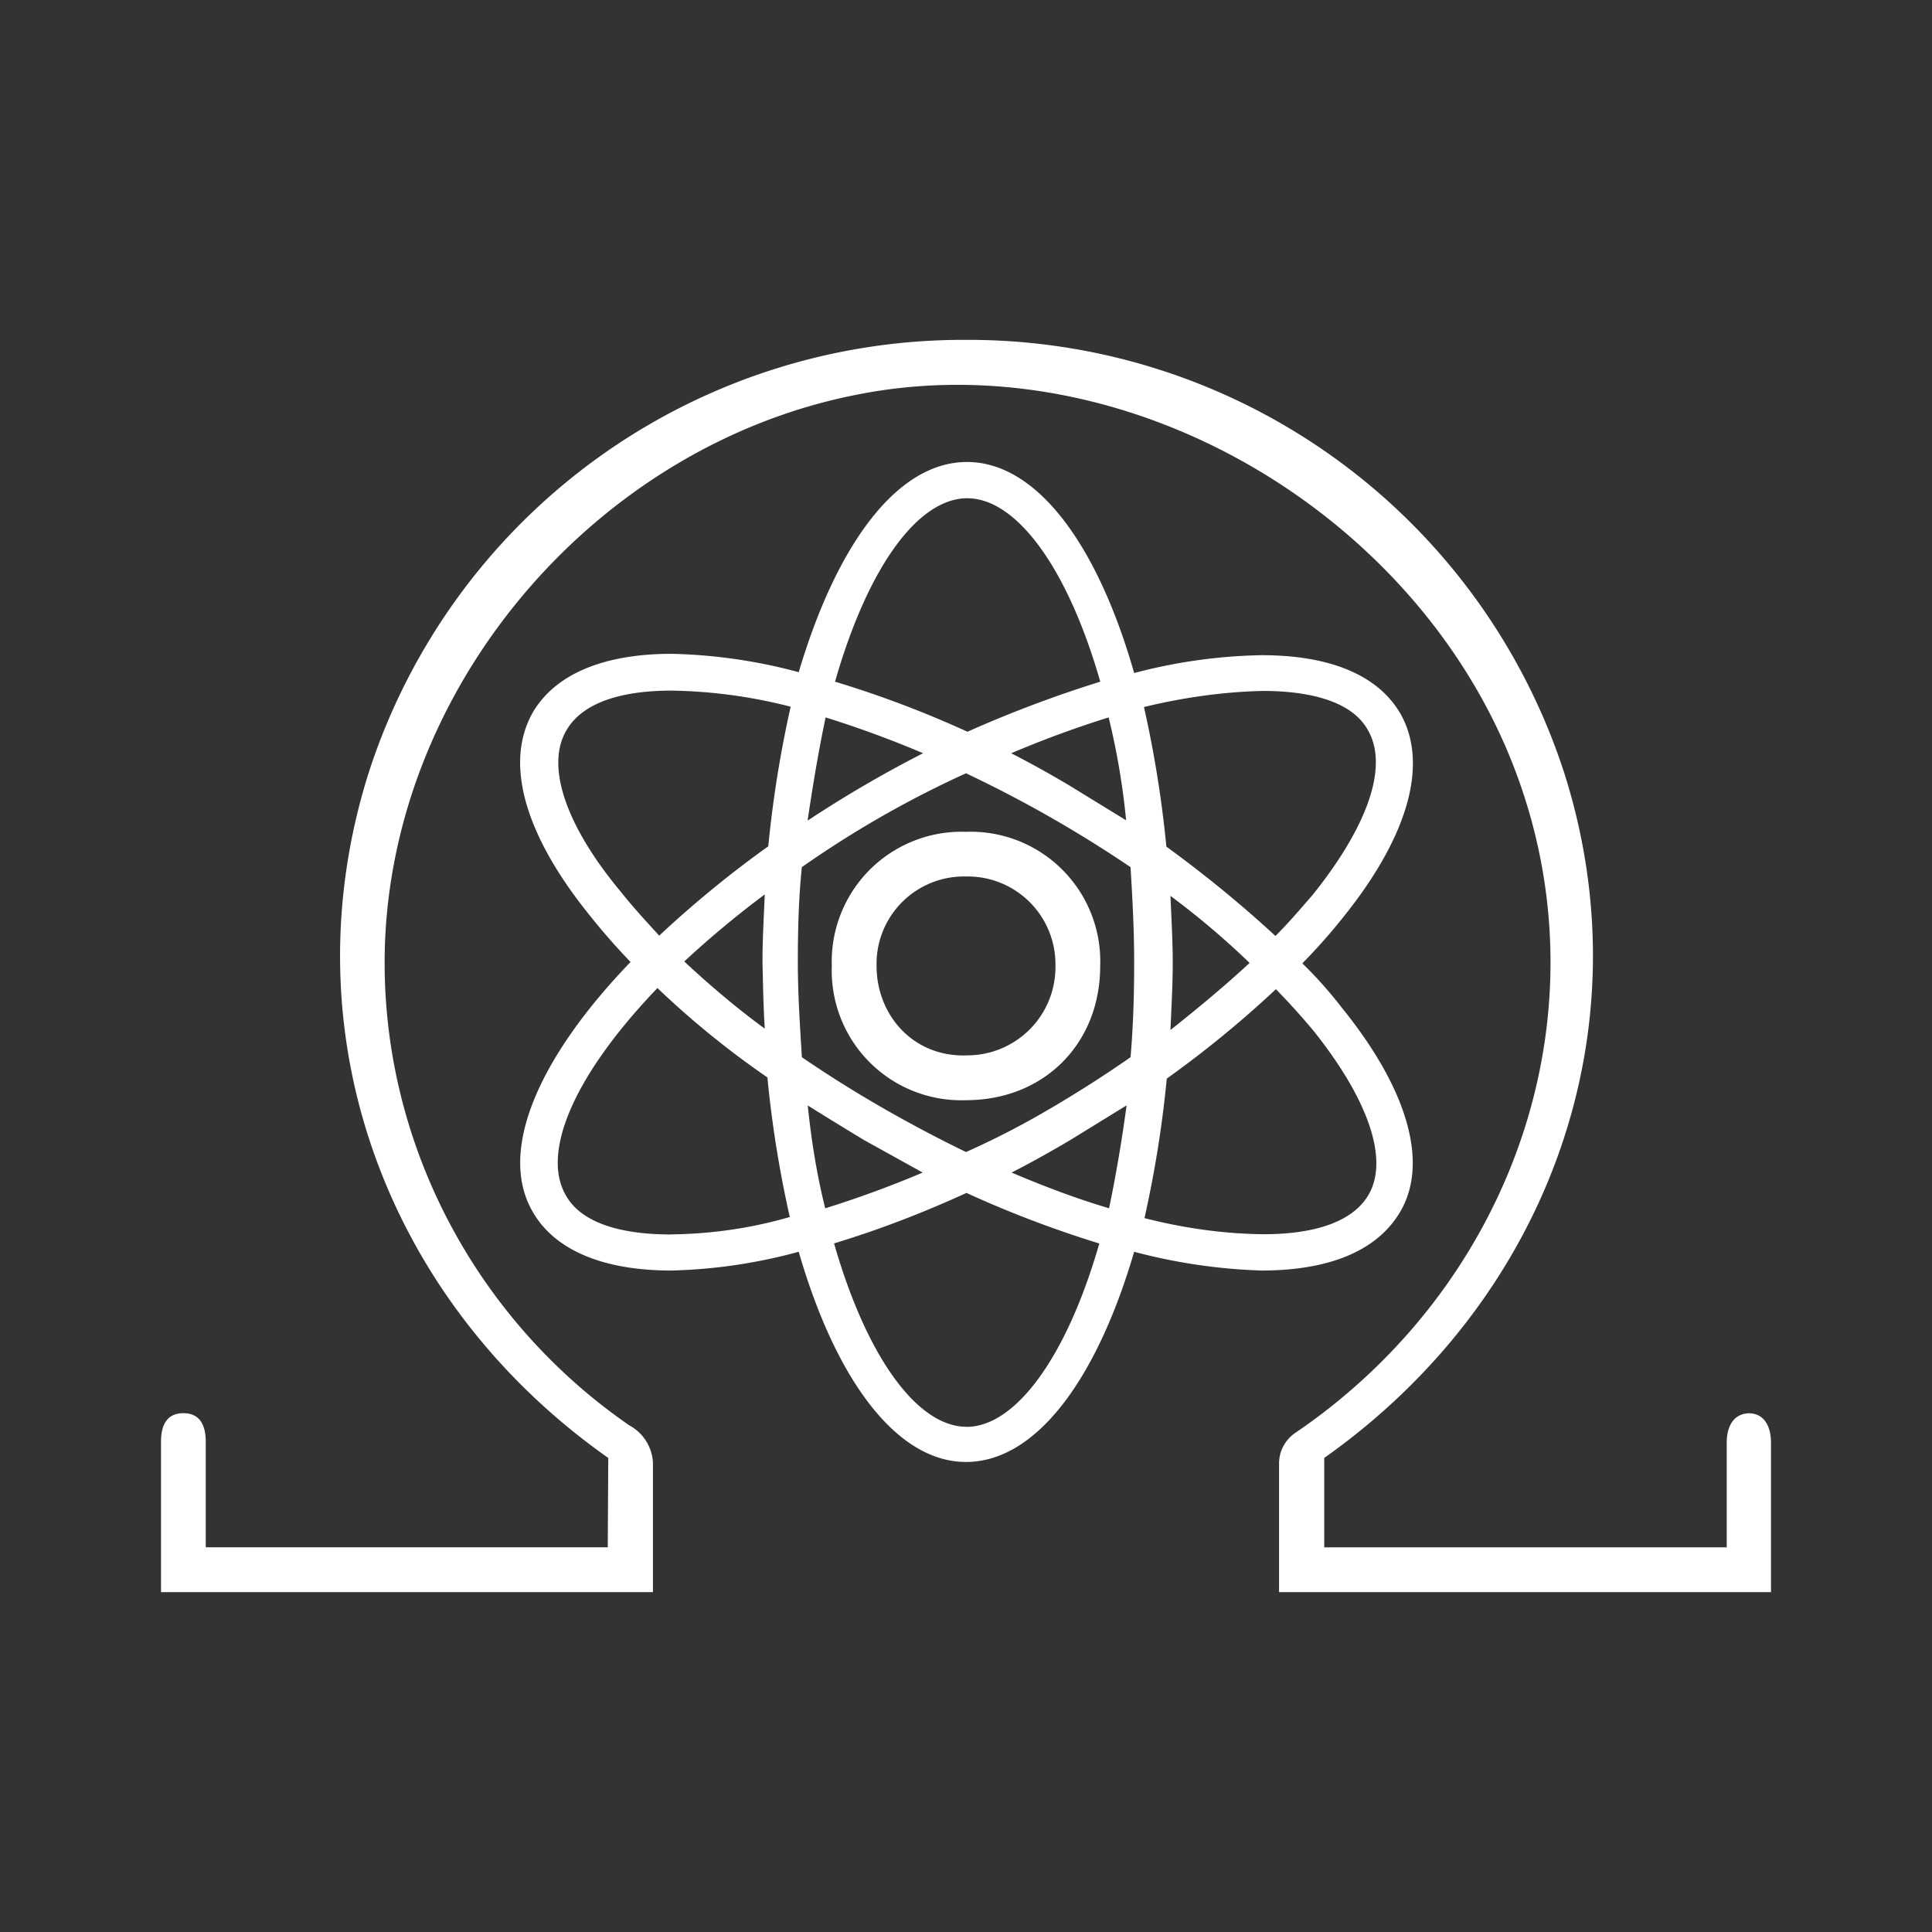 <svg xmlns="http://www.w3.org/2000/svg" xmlns:xlink="http://www.w3.org/1999/xlink" width="24" height="24" viewBox="0 0 24 24"><rect x="0" y="0" width="24" height="24" fill="#333333" stroke="none"/><path fill="#fff" d="M21.722 17.556c.2 0 .278.172.278.366v1.856h-6.111v-1.611a.46.46 0 0 1 .194-.362c2.767-1.877 3.945-5.35 2.656-8.444c-1.289-3.089-4.834-5.117-8.111-4.455c-3.278.65-5.85 3.705-5.85 7.055c0 2.295 1.155 4.445 3.039 5.745a.56.56 0 0 1 .294.46v1.612H2V17.91c0-.205.072-.355.278-.355c.205 0 .278.15.278.355v1.311H7.55l.006-1.11c-2.762-1.945-3.995-5.279-2.978-8.506A7.76 7.76 0 0 1 12 4.222a7.78 7.78 0 0 1 7.433 5.384c1.023 3.222-.222 6.555-2.983 8.505v1.111h5v-1.3c0-.194.078-.36.278-.366zm-5.055-5.04c.833 1.028 1.083 1.945.722 2.545c-.278.467-.861.722-1.717.722a7 7 0 0 1-1.583-.233c-.467 1.594-1.222 2.611-2.089 2.611c-.861 0-1.617-1.017-2.078-2.611a6.6 6.6 0 0 1-1.583.233c-.85 0-1.445-.255-1.717-.722c-.444-.75.061-1.917 1.211-3.111a8 8 0 0 1-.489-.556c-.833-1.022-1.083-1.922-.722-2.55c.278-.466.867-.722 1.722-.722a6.6 6.6 0 0 1 1.578.228c.472-1.589 1.222-2.611 2.09-2.611c.866 0 1.621 1.022 2.077 2.622a6.6 6.6 0 0 1 1.583-.222c.856 0 1.445.25 1.722.722c.356.622.106 1.528-.722 2.55a7 7 0 0 1-.494.556q.264.257.494.555zm-.978-3.933c-.5.011-1 .084-1.478.2q.193.859.278 1.734c.472.344.922.71 1.355 1.11c.167-.166.323-.35.467-.516c.683-.855.939-1.589.683-2.039c-.222-.405-.838-.489-1.305-.489m-2.645 5.19c.35-.206.69-.423 1-.64c.034-.389.045-.772.045-1.183c0-.406-.022-.805-.045-1.178q-.977-.661-2.044-1.166a12.7 12.7 0 0 0-2.039 1.166c-.039.373-.05.772-.05 1.178c0 .411.028.811.05 1.183c.65.445 1.333.834 2.039 1.178c.361-.161.706-.339 1.044-.539m.95-.04l-.705.434q-.365.216-.722.4c.389.166.8.322 1.21.444c.084-.4.156-.822.218-1.278m-2.533.834l-.722-.4a47 47 0 0 1-.706-.434c.045.434.112.856.217 1.278a13 13 0 0 0 1.211-.444M9.5 12.777c-.017-.277-.022-.555-.028-.832c0-.29.017-.556.028-.834q-.525.392-1 .833c.317.295.65.578 1 .834m.539-2.588q.69-.456 1.428-.833q-.593-.252-1.211-.445c-.084.4-.156.822-.223 1.278zm2.522-.833q.358.183.722.4l.706.433a9 9 0 0 0-.217-1.278a13 13 0 0 0-1.21.445m1.978 1.772c.011.278.028.544.028.833c0 .283-.017.561-.028.833c.35-.277.683-.555.983-.833a10 10 0 0 0-.983-.833m-2.522-4.94c-.611 0-1.234.845-1.645 2.279a13 13 0 0 1 1.645.622a15 15 0 0 1 1.65-.622c-.411-1.434-1.05-2.278-1.65-2.278M7.039 9.068c-.267.444-.011 1.194.683 2.022c.145.183.3.35.467.533q.642-.6 1.355-1.11q.085-.876.278-1.734a6.3 6.3 0 0 0-1.478-.2c-.466 0-1.066.083-1.305.489m1.294 6.266c.5-.005 1-.077 1.478-.216a14 14 0 0 1-.278-1.734a11 11 0 0 1-1.366-1.11c-1.034 1.077-1.445 2.038-1.14 2.571c.223.406.834.49 1.306.49m3.673 2.39c.6 0 1.238-.845 1.65-2.278a13.5 13.5 0 0 1-1.65-.628c-.534.244-1.078.455-1.645.627c.411 1.434 1.044 2.278 1.645 2.278M17 14.843c.256-.438 0-1.183-.683-2.038a9 9 0 0 0-.467-.517q-.641.6-1.356 1.111a14 14 0 0 1-.277 1.733c.483.123.977.195 1.477.2c.467 0 1.067-.083 1.306-.489m-5-4.51A1.61 1.61 0 0 1 13.667 12c0 .967-.7 1.667-1.667 1.667A1.61 1.61 0 0 1 10.333 12A1.613 1.613 0 0 1 12 10.333m0 2.777A1.096 1.096 0 0 0 13.111 12A1.09 1.09 0 0 0 12 10.888A1.086 1.086 0 0 0 10.889 12c0 .6.444 1.128 1.111 1.111"/></svg>